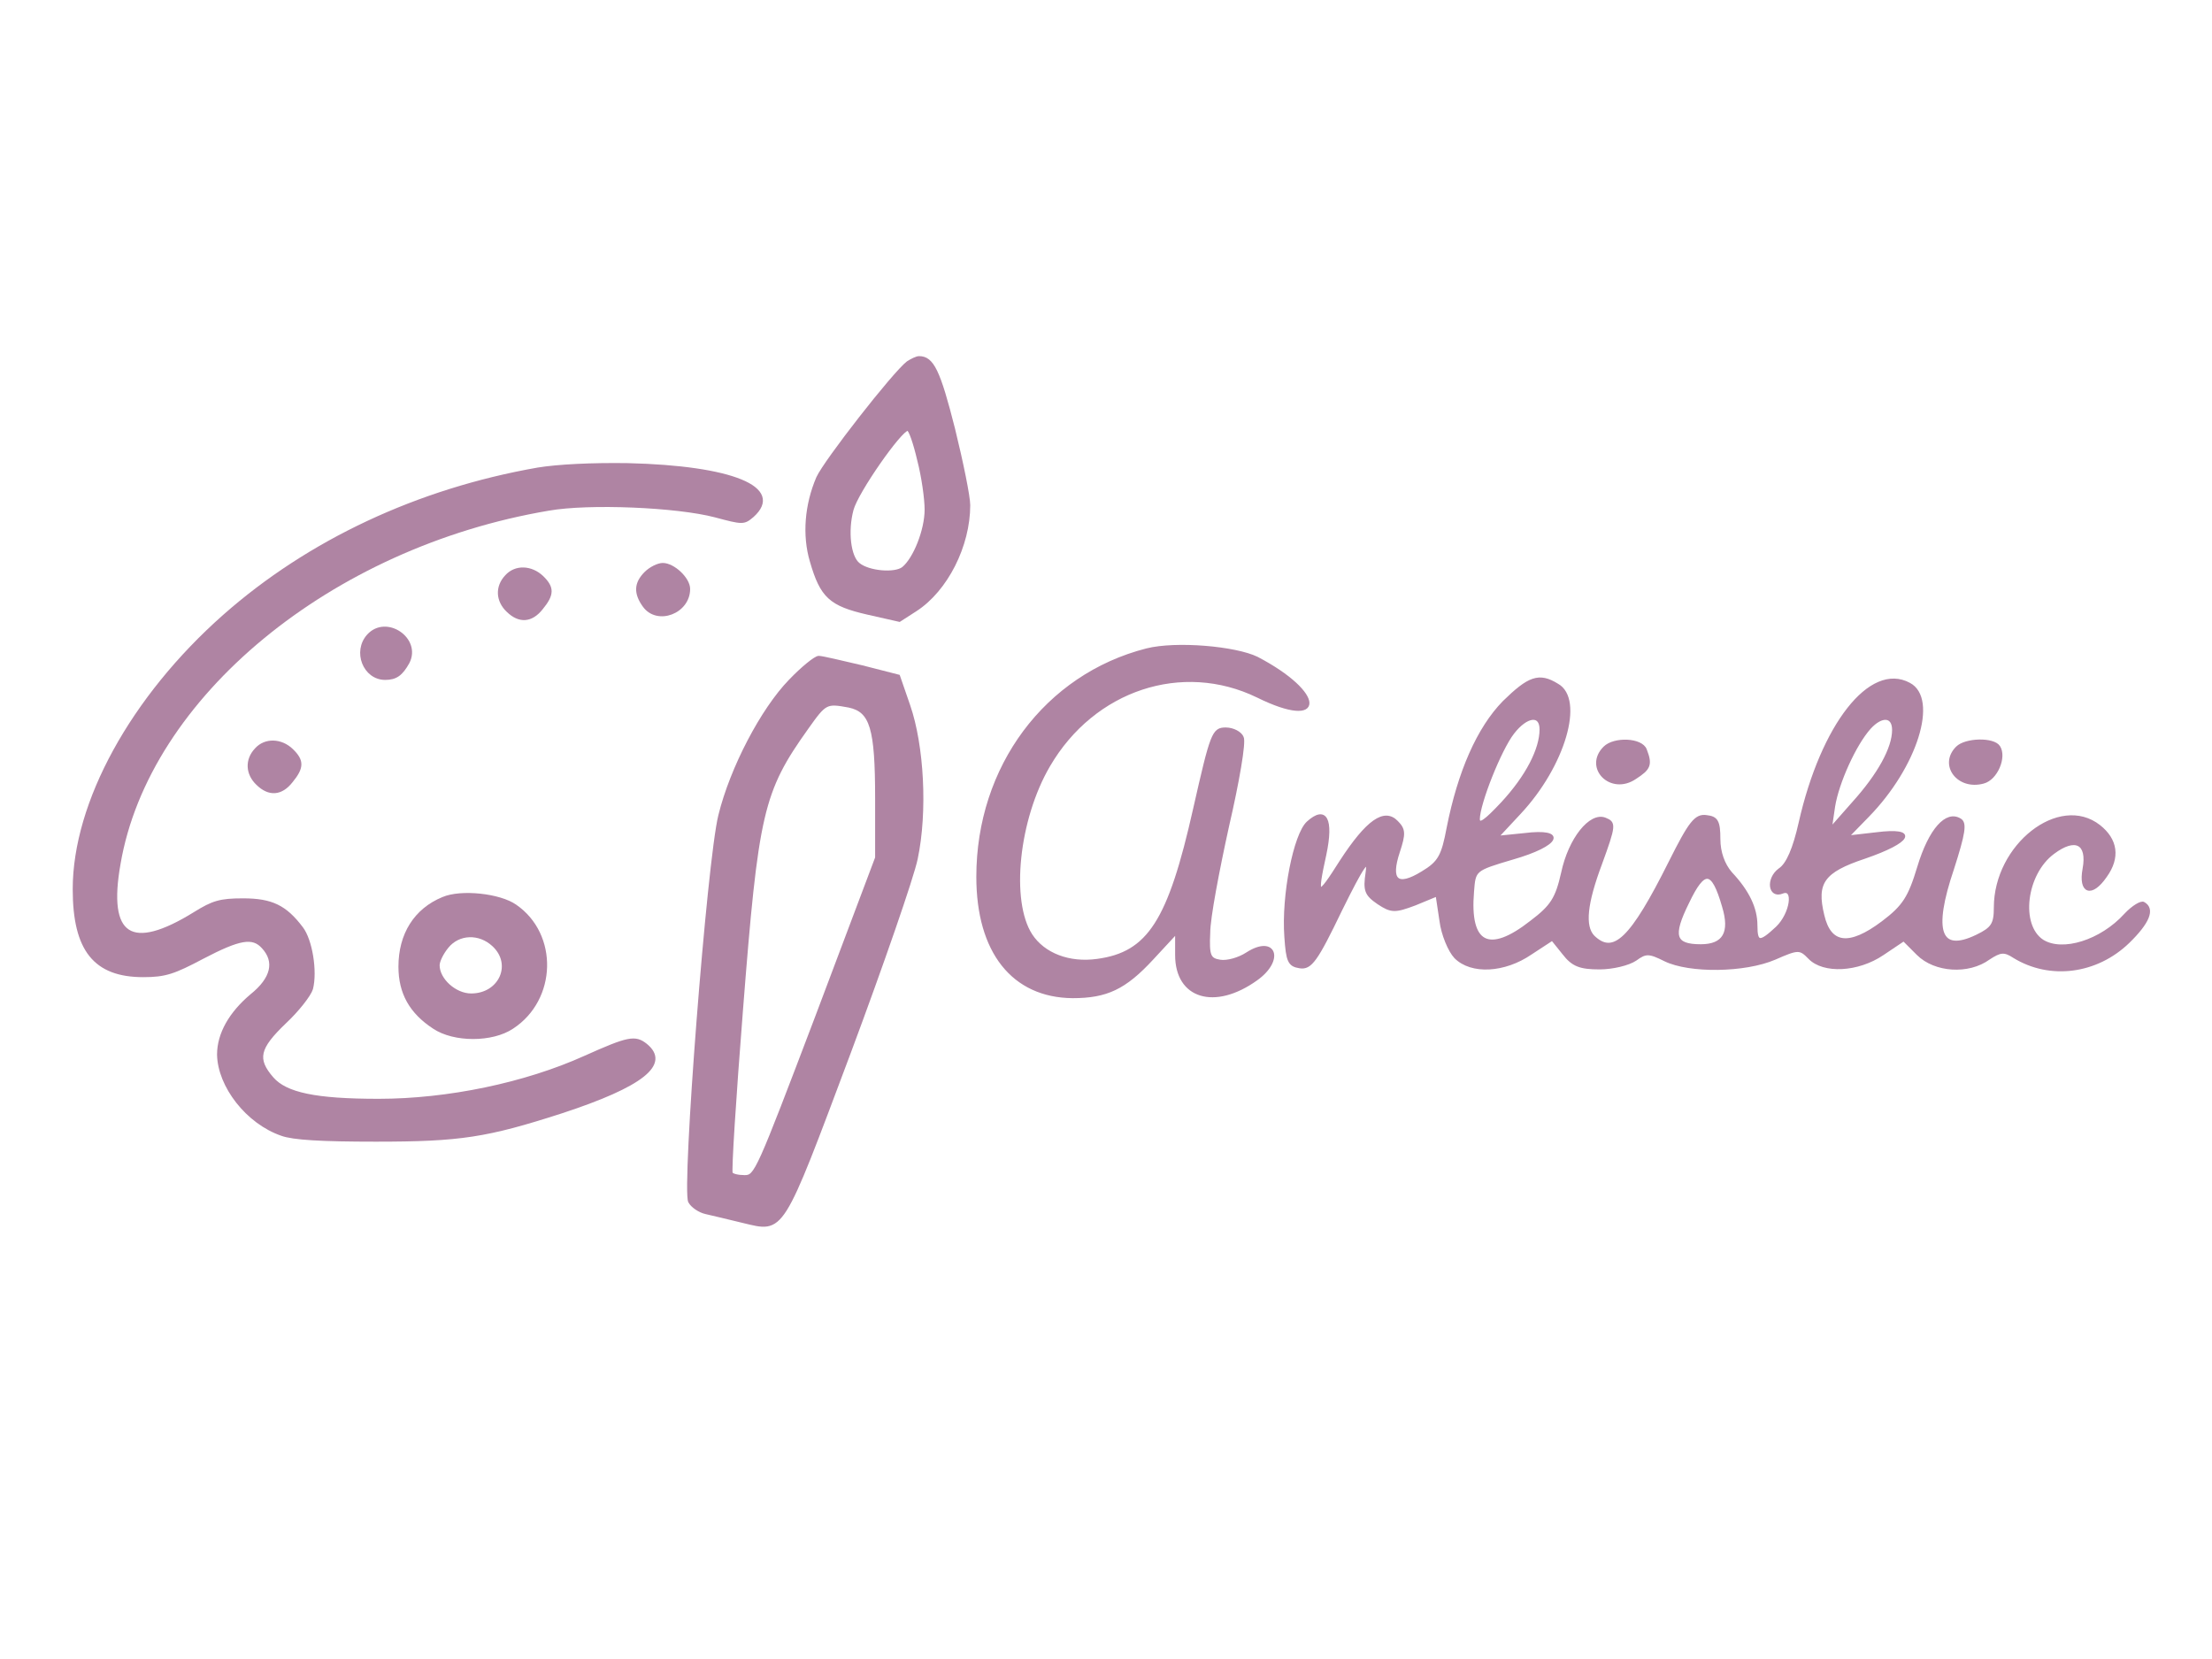 <?xml version="1.0" encoding="utf-8"?>
<!-- Generator: Adobe Illustrator 25.0.0, SVG Export Plug-In . SVG Version: 6.00 Build 0)  -->
<svg version="1.1" id="Layer_1" xmlns="http://www.w3.org/2000/svg" xmlns:xlink="http://www.w3.org/1999/xlink" x="0px" y="0px"
	 viewBox="0 0 800 600" style="enable-background:new 0 0 800 600;" xml:space="preserve">
<style type="text/css">
	.st0{fill:#AF84A3;stroke:#AF84A3;}
</style>
<g>
	<g id="svg_15">
		<path id="svg_11" class="st0" d="M414.7,235c-36.4,9.3-61.1,42.4-61.1,82.1c0,27.2,12.8,43.2,34.3,43.4c12.3,0,18.9-3.1,28.8-13.8
			l8.8-9.5v8.2c0,15.4,13.8,19.5,28.8,8.8c9.9-7,6.8-15.8-3.3-9.3c-2.9,1.9-7.2,3.1-9.7,2.7c-3.9-0.6-4.5-1.9-4.1-10.3
			c0-5.3,3.3-22.6,6.8-38.5c3.7-16,6.2-30.4,5.3-32.1c-0.6-1.6-3.3-3.1-6-3.1c-4.5,0-5.1,1.6-11.3,29c-9.1,40.5-16.5,52.2-35.2,54.7
			c-10.1,1.4-19.3-2.1-23.9-9.1c-8-12.3-4.9-42,6.4-61.3c16.2-27.8,48.3-38.3,75.5-25.1c24.5,12.1,24.3-1-0.2-13.8
			C446.8,234.2,425.4,232.3,414.7,235L414.7,235L414.7,235L414.7,235z"/>
		<path id="svg_12" class="st0" d="M543.9,253.9c-9.3,9.5-16.2,25.3-20.2,45.5c-1.9,10.1-3.1,12.5-9.3,16.2
			c-9.1,5.6-12.1,2.9-8.6-7.6c2.1-6.4,2.1-8-0.6-10.7c-4.5-4.7-10.7-0.4-20.2,14.2c-8.6,13.6-9.3,13.4-5.8-2.5
			c2.7-12.8,0.2-17.3-6.2-11.5c-4.7,4.3-9.1,26.3-8,41.3c0.6,8.8,1.2,10.3,5.1,10.9c3.9,0.6,6-2.3,14.8-20.6
			c8-16.2,10.3-19.5,9.5-13.6c-1,6.6-0.4,8,4.1,11.1c4.7,3.1,6,3.1,13.2,0.4l8-3.3l1.4,9.3c0.6,4.9,3.1,10.9,5.3,13.2
			c5.8,5.8,17.7,5.1,27.2-1.4l7.8-5.1l4.1,5.1c3.3,4.3,6,5.3,13,5.3c4.7,0,10.5-1.4,13-3.1c3.7-2.7,4.9-2.7,10.7,0.2
			c8.8,4.3,28.8,4.1,39.7-0.6c8.4-3.7,9.1-3.7,12.5-0.2c5.1,5.3,17.5,4.7,26.5-1.4l7.6-5.1l5.1,5.1c6.2,6.2,18.3,7,25.7,1.6
			c4.1-2.7,5.6-2.9,9.1-0.6c13,8,29.8,5.8,41.3-5.3c7.2-7,9.3-11.9,5.6-14c-0.8-0.6-3.9,1.2-6.6,4.1c-8.8,9.7-22.8,14-30,9.5
			c-8.6-5.6-6.4-24.3,3.9-31.9c8-6,12.8-3.5,11.1,5.8c-1.6,8.6,2.7,10.1,7.8,2.7c4.9-6.8,3.9-13.2-2.3-18.1
			c-14.4-11.3-37.6,7-37.6,29.4c0,6-1,7.6-6.6,10.3c-13.6,6.6-16.5-1.6-8.8-24.3c4.1-12.8,4.7-16.5,2.7-17.7
			c-4.9-3.1-10.9,3.5-15,17.1c-3.3,10.9-5.3,14.2-13,20c-12.1,9.1-19.1,8.2-21.6-2.5c-2.9-11.9,0-16,15-21
			c16.9-5.8,19.3-10.5,4.3-8.6l-10.5,1.2l7.4-7.6c17.5-17.9,25.1-42.4,15-47.7c-14-7.6-31.5,14.8-39.5,50.2
			c-2.1,9.3-4.5,15-7.4,16.9c-4.5,3.3-3.7,10.1,1,8.2c4.7-1.9,3.3,7.8-1.9,12.8c-6.2,5.8-7.6,5.8-7.6-0.8c0-6.2-2.9-12.3-9.1-18.9
			c-2.7-3.1-4.3-7.6-4.3-12.3c0-6.4-0.8-7.8-4.5-8.2c-3.9-0.6-6,2.1-13.2,16.5c-14,28-20.4,34.1-27.8,26.9
			c-3.5-3.7-2.7-11.9,2.7-26.3c5.1-14,5.1-14.8,1.6-16.2c-5.3-2.1-12.8,7.2-15.4,19.5c-2.1,9.3-3.9,12.1-11.3,17.7
			c-15.4,12.1-22.8,8.2-21.2-10.9c0.6-8,0.6-8,14.4-12.1c17.1-4.9,19.5-10.5,4.3-8.6l-9.9,1l8.2-8.8c16-17.1,23-41.1,13.6-46.3
			C556.6,243.6,552.9,245.1,543.9,253.9L543.9,253.9L543.9,253.9L543.9,253.9z M557.3,263.8c0,7.2-5.1,17.1-14,26.7
			c-6,6.4-8.4,8.2-8.6,5.8c0-5.6,7.8-25.3,12.5-31.3C552.1,258.7,557.3,258,557.3,263.8L557.3,263.8z M684.8,264
			c0,6.6-5.3,16.2-14.6,26.5l-8.2,9.3l1.2-8.2c1.4-8.6,7.6-22.4,13-28.4C680.5,258.5,684.8,258.7,684.8,264L684.8,264L684.8,264z
			 M623.3,327.8c2.9,9.5,0.2,14.2-8.2,14.2c-9.7,0-10.7-3.5-4.7-15.6C616.3,314,619.4,314.2,623.3,327.8L623.3,327.8L623.3,327.8z"
			/>
		<path id="svg_13" class="st0" d="M580.3,270.4c-7.2,7.2,2.3,16.9,11.1,10.9c5.1-3.3,5.8-4.7,3.7-10.1
			C593.7,267.3,583.8,266.9,580.3,270.4L580.3,270.4L580.3,270.4L580.3,270.4z"/>
		<path id="svg_14" class="st0" d="M707.8,270.4c-6.2,6.2,0.4,15,9.5,12.5c4.7-1.2,8-9.1,5.6-12.8
			C721,267.1,710.9,267.3,707.8,270.4L707.8,270.4L707.8,270.4L707.8,270.4z"/>
	</g>
	<g id="svg_16">
		<path id="svg_3" class="st0" d="M328.3,131.1c-5,3.8-29.9,35.7-32.6,41.7c-4.2,9.8-5.1,20.8-2.3,30.2c3.7,12.8,6.9,15.7,20.4,18.8
			l11.5,2.6l5.9-3.8c11.1-7.2,19.2-23.2,19.2-37.9c0-3.1-2.5-15.4-5.5-27.6c-5.3-20.9-7.6-25.8-12.5-25.8
			C331.5,129.3,329.7,130.2,328.3,131.1L328.3,131.1L328.3,131.1z M332.2,166.3c1.6,6.1,2.7,14.2,2.7,18c0,7.5-4.2,17.9-8.3,21.2
			c-3,2.3-12.5,1.5-16.1-1.5c-3.3-2.6-4.4-11.9-2.3-19.7c1.7-6.4,17.5-29,20.1-29C329.1,155.3,330.8,160.3,332.2,166.3L332.2,166.3
			L332.2,166.3L332.2,166.3z"/>
		<path id="svg_4" class="st0" d="M194.5,169.6c-43.4,7.6-82.8,26.1-113.4,53.1c-33.4,29.5-54.3,67.6-54.3,98.9
			c0,22,7.5,31.3,25,31.3c8,0,11.1-1.1,21.5-6.6c13.4-7,18.1-7.8,21.8-3.7c4.8,5.2,3.4,11.3-4.2,17.4c-7.6,6.4-11.9,13.9-11.9,21.4
			c0.2,11.4,10.4,24.6,22.9,28.9c4.1,1.5,14.3,2.1,34,2.1c30.6,0,40.1-1.5,67.1-10.2c29.3-9.6,39.1-17.4,30.6-24.3
			c-3.9-3.1-6.4-2.6-22,4.4c-21.7,9.8-49.7,15.6-74.7,15.6c-22.8,0-33.5-2.3-38.4-7.9c-6.1-7-5.1-11,4.5-20.2
			c4.7-4.4,9-9.9,9.7-12.2c1.6-6.3-0.2-17.6-3.6-22c-5.9-7.8-10.9-10.2-21.2-10.2c-8.3,0-10.9,0.8-17.5,4.9
			c-23.1,14.3-32,8.5-27.3-17.9c10.3-60.5,76.4-114.9,155.3-128.2c14.7-2.6,46.5-1.2,60.2,2.4c10.1,2.7,10.4,2.7,13.6,0
			c11.2-10.1-7.5-17.7-45.1-18.6C214.1,167.8,201.8,168.4,194.5,169.6L194.5,169.6L194.5,169.6L194.5,169.6z"/>
		<path id="svg_5" class="st0" d="M233.5,207.2c-3.7,3.7-3.9,7.3-0.6,11.9c4.8,6.7,16.2,2.4,16.2-6.1c0-3.7-5.5-8.9-9.4-8.9
			C238,204.1,235.2,205.5,233.5,207.2L233.5,207.2L233.5,207.2L233.5,207.2z"/>
		<path id="svg_6" class="st0" d="M183.1,208.4c-3.6,3.8-3.3,8.9,0.5,12.5c4.2,4.1,8.6,3.8,12.3-0.9c4.1-5,4.1-7.5,0.2-11.3
			C192.1,204.9,186.4,204.7,183.1,208.4L183.1,208.4z"/>
		<path id="svg_7" class="st0" d="M133.2,229.8c-5.3,5.8-1.4,15.6,6.1,15.6c3.9,0,5.9-1.5,8.3-5.8
			C152,231.1,139.7,222.7,133.2,229.8L133.2,229.8L133.2,229.8z"/>
		<path id="svg_8" class="st0" d="M285.7,246.2c-10.1,10.4-21.2,31.6-25.4,48.7c-4.1,16.3-13.3,135.3-10.9,139.7
			c0.9,1.7,3.6,3.5,5.9,4c2.3,0.5,8.4,2,13.4,3.2c14.7,3.5,13.6,5.3,38.5-61.1c11.9-31.9,22.8-63.4,24.2-70.1
			c3.6-17.1,2.3-40.9-2.7-55.4l-3.7-10.7l-13.3-3.4c-7.3-1.7-14.3-3.4-15.6-3.4C294.9,237.7,290.2,241.5,285.7,246.2L285.7,246.2
			L285.7,246.2L285.7,246.2z M307,255.4c8.1,1.7,10,7.9,10,33.4v21.4l-21.7,57.6c-21.4,56.3-22,57.7-26,57.7c-2.3,0-4.5-0.5-4.8-1.2
			c-0.5-0.6,1.2-27.2,3.7-58.9c5.6-71.6,7.3-79.1,23.7-102.1C298.5,254,298.8,253.9,307,255.4L307,255.4L307,255.4L307,255.4z"/>
		<path id="svg_9" class="st0" d="M92.6,271c-3.6,3.8-3.3,8.9,0.5,12.5c4.2,4.1,8.6,3.8,12.3-0.9c4.1-5,4.1-7.5,0.2-11.3
			C101.7,267.5,95.9,267.3,92.6,271L92.6,271z"/>
		<path id="svg_10" class="st0" d="M160.2,324.9c-10,4.1-15.6,13-15.6,24.7c0,9.5,3.9,16.5,12.3,22c7.3,4.9,21.1,4.9,28.4,0
			c15.6-10.2,16.2-33.6,1.1-44C180.7,323.6,166.7,322.1,160.2,324.9L160.2,324.9z M178.4,341.8c7.5,6.9,2.5,18-8,18
			c-5.8,0-11.9-5.5-11.9-10.7c0-1.5,1.4-4.4,3.3-6.7C165.9,337.4,173.3,337.1,178.4,341.8L178.4,341.8L178.4,341.8L178.4,341.8z"/>
	</g>
</g>
</svg>

